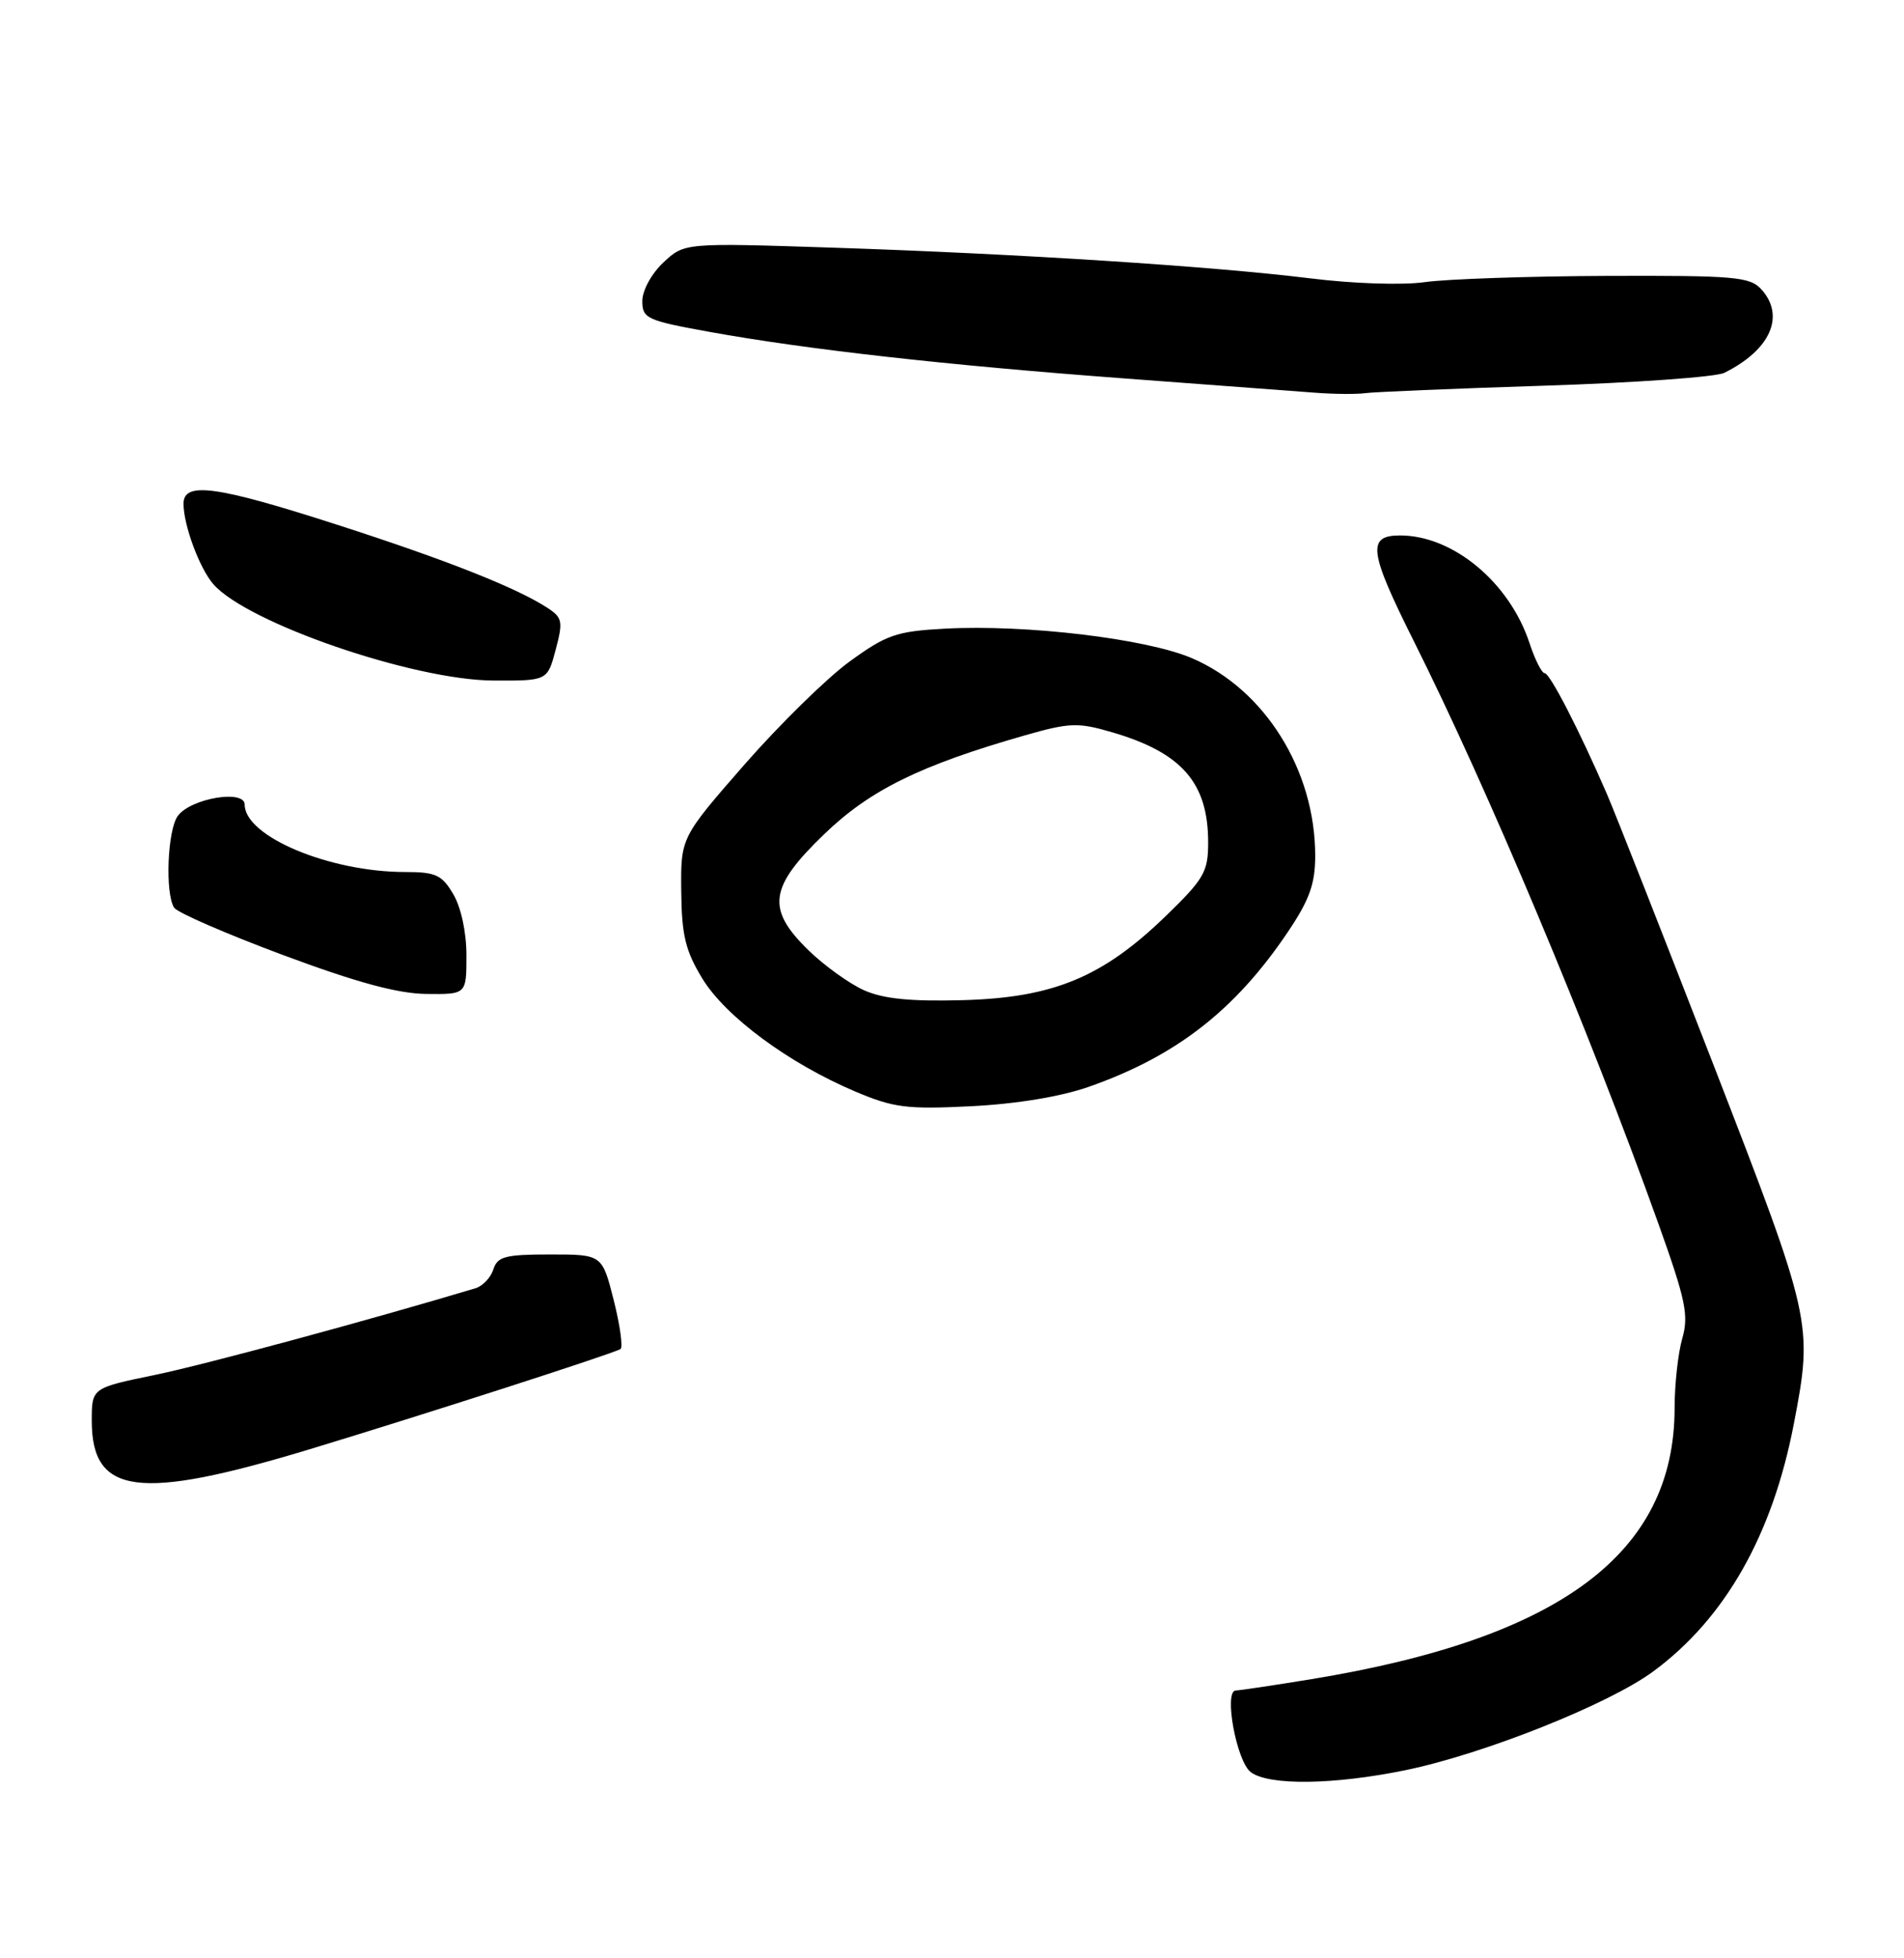 <?xml version="1.0" encoding="UTF-8" standalone="no"?>
<!DOCTYPE svg PUBLIC "-//W3C//DTD SVG 1.1//EN" "http://www.w3.org/Graphics/SVG/1.1/DTD/svg11.dtd" >
<svg xmlns="http://www.w3.org/2000/svg" xmlns:xlink="http://www.w3.org/1999/xlink" version="1.1" viewBox="0 0 249 256">
 <g >
 <path fill="currentColor"
d=" M 183.79 231.42 C 194.01 229.32 210.35 222.82 216.19 218.52 C 225.60 211.60 231.80 200.68 234.59 186.16 C 237.12 173.01 237.01 172.56 224.09 139.22 C 217.53 122.32 211.27 106.40 210.16 103.83 C 206.56 95.51 202.69 88.00 202.00 88.00 C 201.63 88.00 200.73 86.23 200.02 84.06 C 197.40 76.13 190.02 70.00 183.10 70.00 C 178.75 70.00 179.02 72.07 184.87 83.77 C 194.58 103.14 207.79 134.61 216.89 160.00 C 220.46 169.98 220.87 171.96 220.00 174.99 C 219.45 176.91 219.00 181.00 219.00 184.07 C 219.00 203.05 204.08 214.18 171.50 219.52 C 166.55 220.33 162.10 220.99 161.62 221.00 C 160.00 221.00 161.71 230.32 163.59 231.69 C 166.00 233.45 174.42 233.34 183.79 231.42 Z  M 40.51 189.46 C 55.52 184.91 79.94 177.04 81.14 176.37 C 81.49 176.18 81.10 173.31 80.27 170.01 C 78.75 164.00 78.75 164.00 71.94 164.00 C 66.07 164.00 65.05 164.27 64.52 165.95 C 64.18 167.02 63.13 168.13 62.20 168.41 C 48.28 172.59 26.71 178.42 20.25 179.75 C 12.00 181.45 12.00 181.45 12.00 185.73 C 12.00 195.44 18.12 196.24 40.51 189.46 Z  M 142.42 142.07 C 153.81 138.07 161.54 132.06 168.42 121.84 C 171.25 117.64 172.00 115.55 172.00 111.88 C 172.00 100.70 165.42 90.15 155.91 86.06 C 149.95 83.49 134.17 81.61 123.51 82.19 C 117.24 82.53 115.93 82.98 111.11 86.48 C 108.15 88.63 101.97 94.69 97.37 99.94 C 89.02 109.50 89.02 109.50 89.09 116.50 C 89.15 122.27 89.63 124.28 91.85 127.93 C 94.88 132.90 103.15 139.01 111.83 142.69 C 116.86 144.82 118.58 145.04 127.00 144.62 C 132.94 144.32 138.72 143.37 142.42 142.07 Z  M 61.00 124.90 C 61.00 121.89 60.30 118.62 59.28 116.90 C 57.79 114.37 56.98 114.00 52.99 114.00 C 43.09 114.00 32.00 109.35 32.00 105.19 C 32.00 103.17 24.94 104.36 23.25 106.67 C 21.90 108.52 21.57 116.77 22.77 118.66 C 23.17 119.30 29.58 122.08 37.00 124.85 C 46.62 128.43 52.01 129.90 55.75 129.94 C 61.00 130.00 61.00 130.00 61.00 124.90 Z  M 72.67 84.94 C 73.65 81.26 73.55 80.75 71.63 79.49 C 67.56 76.83 58.34 73.19 44.12 68.61 C 28.30 63.51 24.00 62.92 24.00 65.85 C 24.00 68.65 26.08 74.27 27.89 76.36 C 32.29 81.43 54.05 88.92 64.54 88.97 C 71.59 89.00 71.59 89.00 72.67 84.94 Z  M 202.00 50.42 C 213.82 50.04 224.40 49.29 225.50 48.74 C 231.53 45.75 233.50 41.32 230.35 37.83 C 228.85 36.18 226.89 36.01 210.10 36.07 C 199.87 36.11 189.19 36.48 186.36 36.88 C 183.44 37.30 176.97 37.09 171.36 36.39 C 158.53 34.81 133.43 33.19 109.00 32.38 C 89.50 31.74 89.50 31.74 86.75 34.32 C 85.20 35.77 84.00 37.98 84.00 39.35 C 84.00 41.63 84.57 41.90 92.75 43.38 C 105.53 45.69 123.75 47.74 147.00 49.47 C 158.28 50.32 169.53 51.16 172.00 51.34 C 174.47 51.53 177.40 51.55 178.50 51.40 C 179.60 51.24 190.18 50.80 202.00 50.42 Z  M 113.00 129.46 C 111.08 128.60 107.81 126.25 105.75 124.25 C 100.18 118.83 100.56 116.01 107.78 109.06 C 113.78 103.27 120.34 100.05 134.08 96.12 C 139.88 94.47 140.98 94.43 145.40 95.72 C 154.56 98.39 158.00 102.33 158.00 110.14 C 158.00 113.98 157.47 114.90 152.43 119.78 C 144.21 127.74 137.75 130.42 126.00 130.75 C 119.09 130.94 115.55 130.59 113.00 129.46 Z "/>
</g>
</svg>